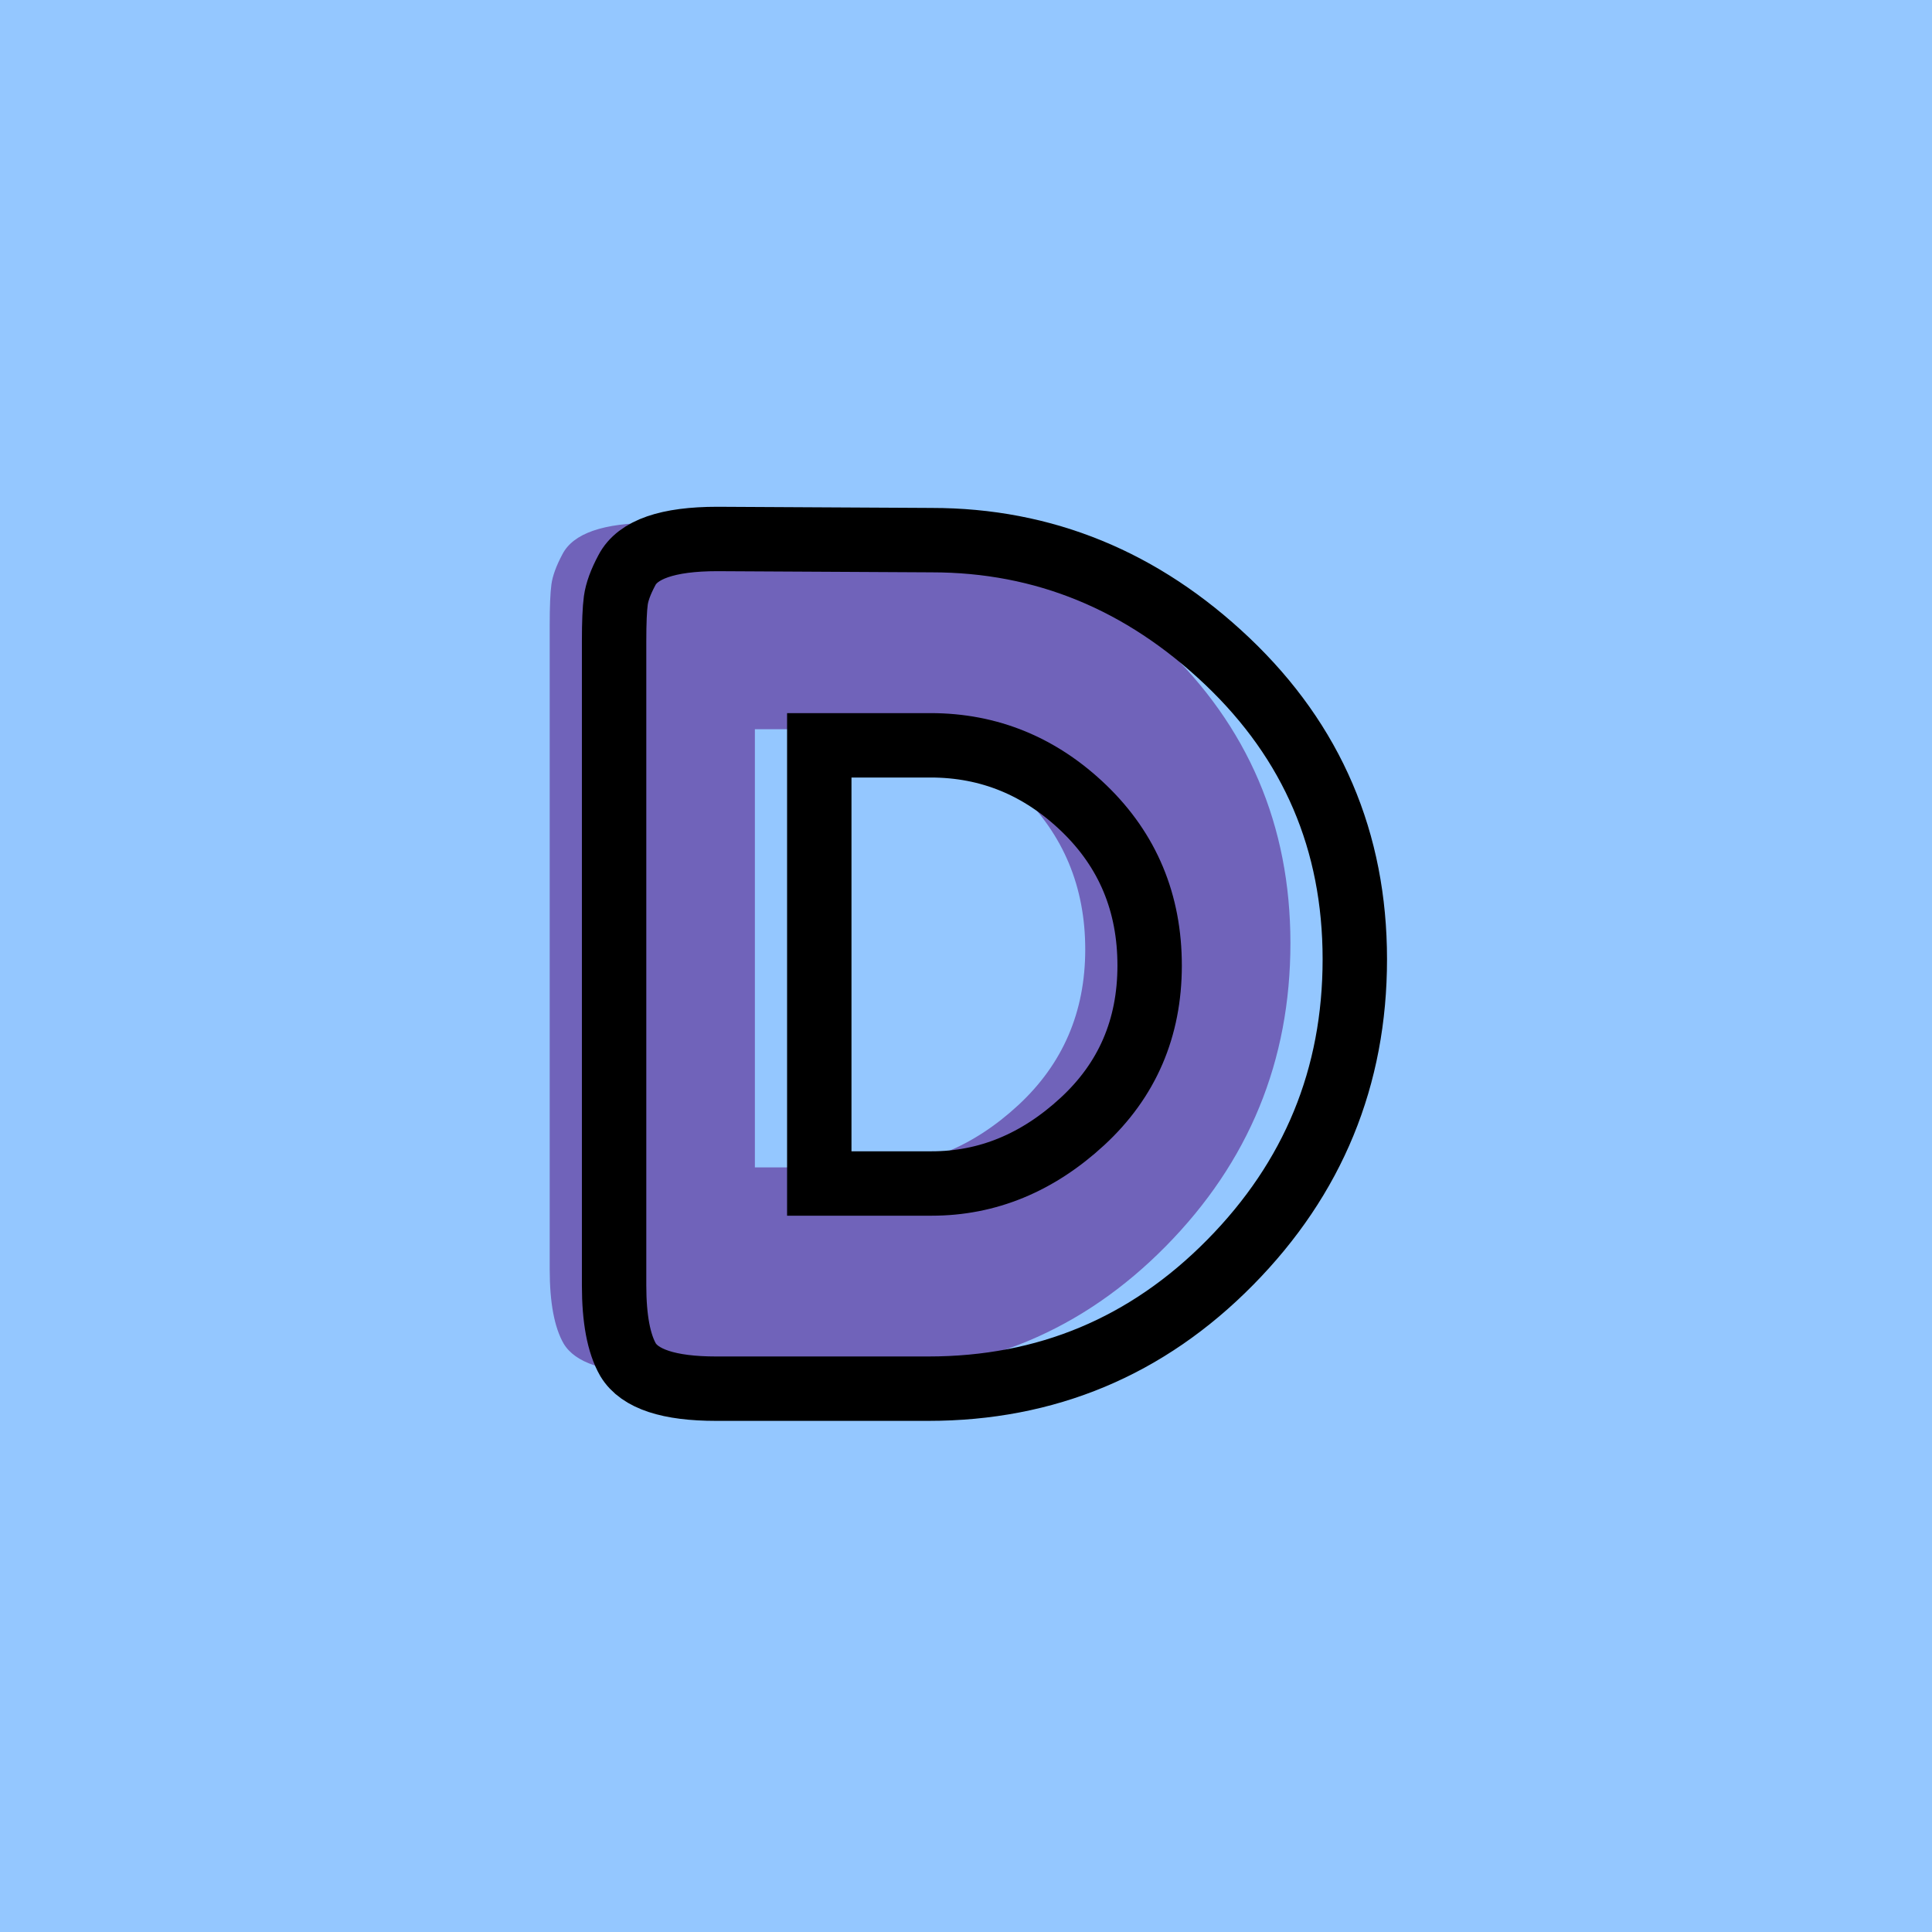 <?xml version="1.0" encoding="utf-8"?>
<!-- Generator: Adobe Illustrator 16.0.0, SVG Export Plug-In . SVG Version: 6.00 Build 0)  -->
<!DOCTYPE svg PUBLIC "-//W3C//DTD SVG 1.1//EN" "http://www.w3.org/Graphics/SVG/1.1/DTD/svg11.dtd">
<svg version="1.1" xmlns="http://www.w3.org/2000/svg" xmlns:xlink="http://www.w3.org/1999/xlink" x="0px" y="0px" width="120px"
	 height="120px" viewBox="0 0 120 120" enable-background="new 0 0 120 120" xml:space="preserve">
<g id="Layer_1">
</g>
<g id="Layer_1_copy">
</g>
<g id="Layer_1_copy_2">
</g>
<g id="Layer_1_copy_3">
	<rect x="-1" y="-1" fill="#94C7FF" width="122" height="122"/>
	<g>
		<rect y="29.669" fill-rule="evenodd" clip-rule="evenodd" fill="none" width="113.213" height="83.33"/>
		<path fill="#7063BA" d="M40.551,32.477l13.32,0.072c6.959,0,13.078,2.509,18.359,7.524
			c5.279,5.016,7.92,11.185,7.92,18.504c0,7.321-2.58,13.596-7.74,18.829
			S60.998,85.253,53.654,85.253H40.479c-2.928,0-4.752-0.6-5.472-1.801
			c-0.576-1.008-0.864-2.543-0.864-4.607V38.813c0-1.152,0.036-1.991,0.107-2.52
			c0.072-0.527,0.3-1.152,0.685-1.872C35.606,33.125,37.479,32.477,40.551,32.477z
			 M63.23,68.658c2.783-2.568,4.176-5.797,4.176-9.685
			c0-3.888-1.356-7.139-4.067-9.756c-2.712-2.616-5.894-3.924-9.54-3.924h-6.912
			v27.216h6.984C57.326,72.509,60.446,71.226,63.23,68.658z"/>
	</g>
	<g>
		<rect x="4" y="30.669" fill-rule="evenodd" clip-rule="evenodd" fill="none" width="113.213" height="87.33"/>
		<path fill="none" stroke="#000000" stroke-width="4" stroke-miterlimit="10" d="M44.551,33.477l13.32,0.072
			c6.959,0,13.078,2.509,18.359,7.524c5.279,5.016,7.92,11.185,7.92,18.504
			c0,7.321-2.58,13.596-7.74,18.829S64.998,86.253,57.654,86.253H44.479
			c-2.928,0-4.752-0.6-5.472-1.801c-0.576-1.008-0.864-2.543-0.864-4.607V39.813
			c0-1.152,0.036-1.991,0.107-2.52c0.072-0.527,0.3-1.152,0.685-1.872
			C39.606,34.125,41.479,33.477,44.551,33.477z M67.23,69.658
			c2.783-2.568,4.176-5.797,4.176-9.685c0-3.888-1.356-7.139-4.067-9.756
			c-2.712-2.616-5.894-3.924-9.54-3.924h-6.912v27.216h6.984
			C61.326,73.509,64.446,72.226,67.23,69.658z"/>
	</g>
</g>
<g id="Layer_1_copy_4">
</g>
<g id="Layer_1_copy_5">
</g>
<g id="Layer_1_copy_11">
</g>
<g id="Layer_1_copy_10">
</g>
<g id="Layer_1_copy_9">
</g>
<g id="Layer_1_copy_8">
</g>
<g id="Layer_1_copy_7">
</g>
<g id="Layer_1_copy_6">
</g>
<g id="Layer_1_copy_17">
</g>
<g id="Layer_1_copy_16">
</g>
<g id="Layer_1_copy_15">
</g>
<g id="Layer_1_copy_14">
</g>
<g id="Layer_1_copy_13">
</g>
<g id="Layer_1_copy_12">
</g>
<g id="Layer_1_copy_23">
</g>
<g id="Layer_1_copy_22">
</g>
<g id="Layer_1_copy_25">
</g>
<g id="Layer_1_copy_24">
</g>
<g id="Layer_1_copy_21">
</g>
<g id="Layer_1_copy_20">
</g>
<g id="Layer_1_copy_19">
</g>
<g id="Layer_1_copy_18">
</g>
</svg>
